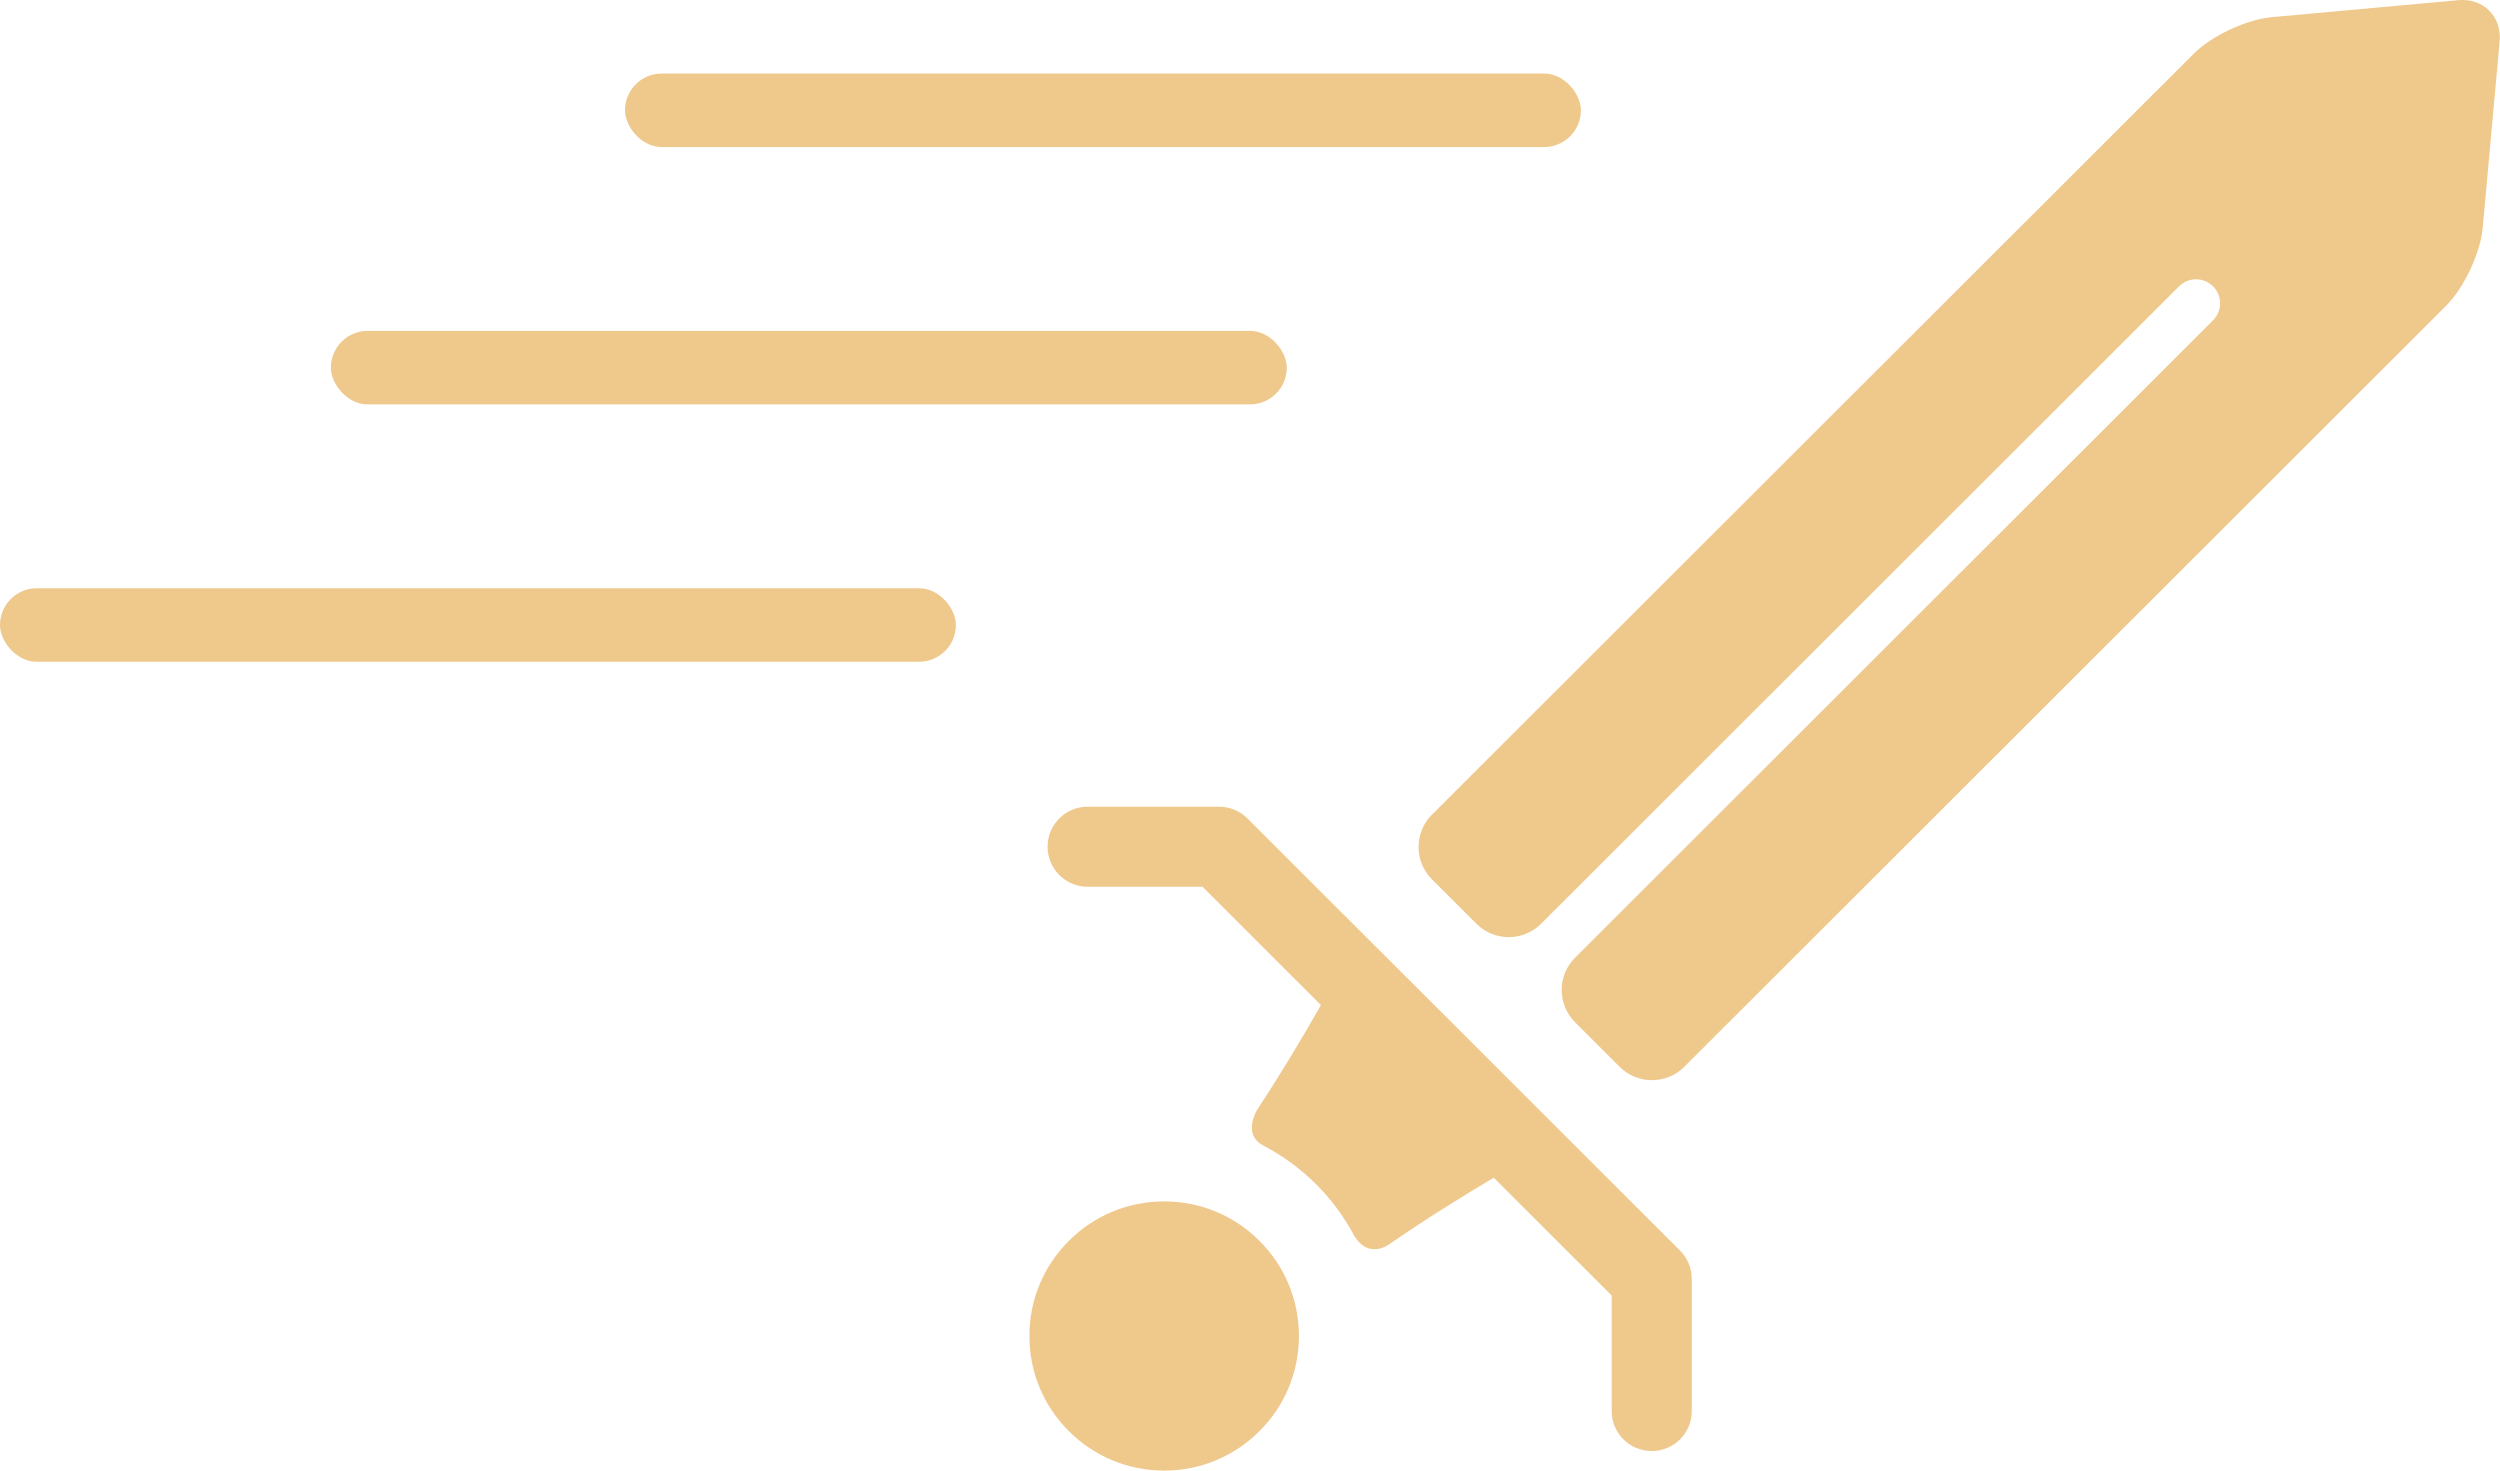 <svg width="85" height="50" viewBox="0 0 85 50" fill="none" xmlns="http://www.w3.org/2000/svg">
<path d="M46.015 41.963C45.68 41.347 45.257 40.773 44.746 40.263C44.211 39.728 43.605 39.292 42.955 38.949C42.178 38.537 42.792 37.656 42.792 37.656C43.587 36.446 44.312 35.231 44.912 34.172L40.887 30.15H36.979C36.228 30.15 35.618 29.54 35.618 28.789C35.618 28.037 36.228 27.428 36.979 27.428H41.449C41.811 27.428 42.157 27.571 42.412 27.826L57.121 42.52C57.377 42.776 57.52 43.122 57.52 43.483V47.975C57.52 48.727 56.911 49.335 56.159 49.335C55.407 49.335 54.797 48.727 54.797 47.975V44.047L50.788 40.043C49.706 40.682 48.448 41.465 47.202 42.326C47.202 42.326 46.488 42.834 46.015 41.963Z" fill="#EFC88C"/>
<path d="M39.582 40.848C38.357 40.848 37.207 41.324 36.341 42.189C35.476 43.053 35 44.202 35 45.424C35 46.647 35.476 47.795 36.341 48.659C37.207 49.523 38.357 50 39.582 50C40.805 50 41.956 49.523 42.821 48.659C43.687 47.795 44.163 46.646 44.163 45.424C44.163 44.202 43.686 43.053 42.821 42.189C41.956 41.324 40.805 40.848 39.582 40.848Z" fill="#EFC88C"/>
<path d="M52.395 31.41C51.792 32.013 50.804 32.013 50.201 31.41L48.683 29.894C48.08 29.291 48.08 28.305 48.683 27.702L74.593 1.82C75.196 1.217 76.385 0.661 77.234 0.584L83.584 0.006C84.434 -0.071 85.065 0.561 84.988 1.41L84.412 7.748C84.335 8.598 83.778 9.786 83.174 10.389L57.263 36.274C56.66 36.876 55.673 36.876 55.07 36.274L53.55 34.755C52.946 34.153 52.946 33.166 53.55 32.564L75.243 10.89C75.563 10.572 75.563 10.054 75.244 9.736C74.925 9.416 74.408 9.416 74.088 9.735L52.395 31.41Z" fill="#EFC88C"/>
<rect x="21.25" y="2.5" width="32.5" height="2.5" rx="1.25" fill="#EFC88C"/>
<rect x="11.25" y="11.25" width="32.5" height="2.5" rx="1.25" fill="#EFC88C"/>
<rect y="20" width="32.5" height="2.5" rx="1.25" fill="#EFC88C"/>
</svg>

